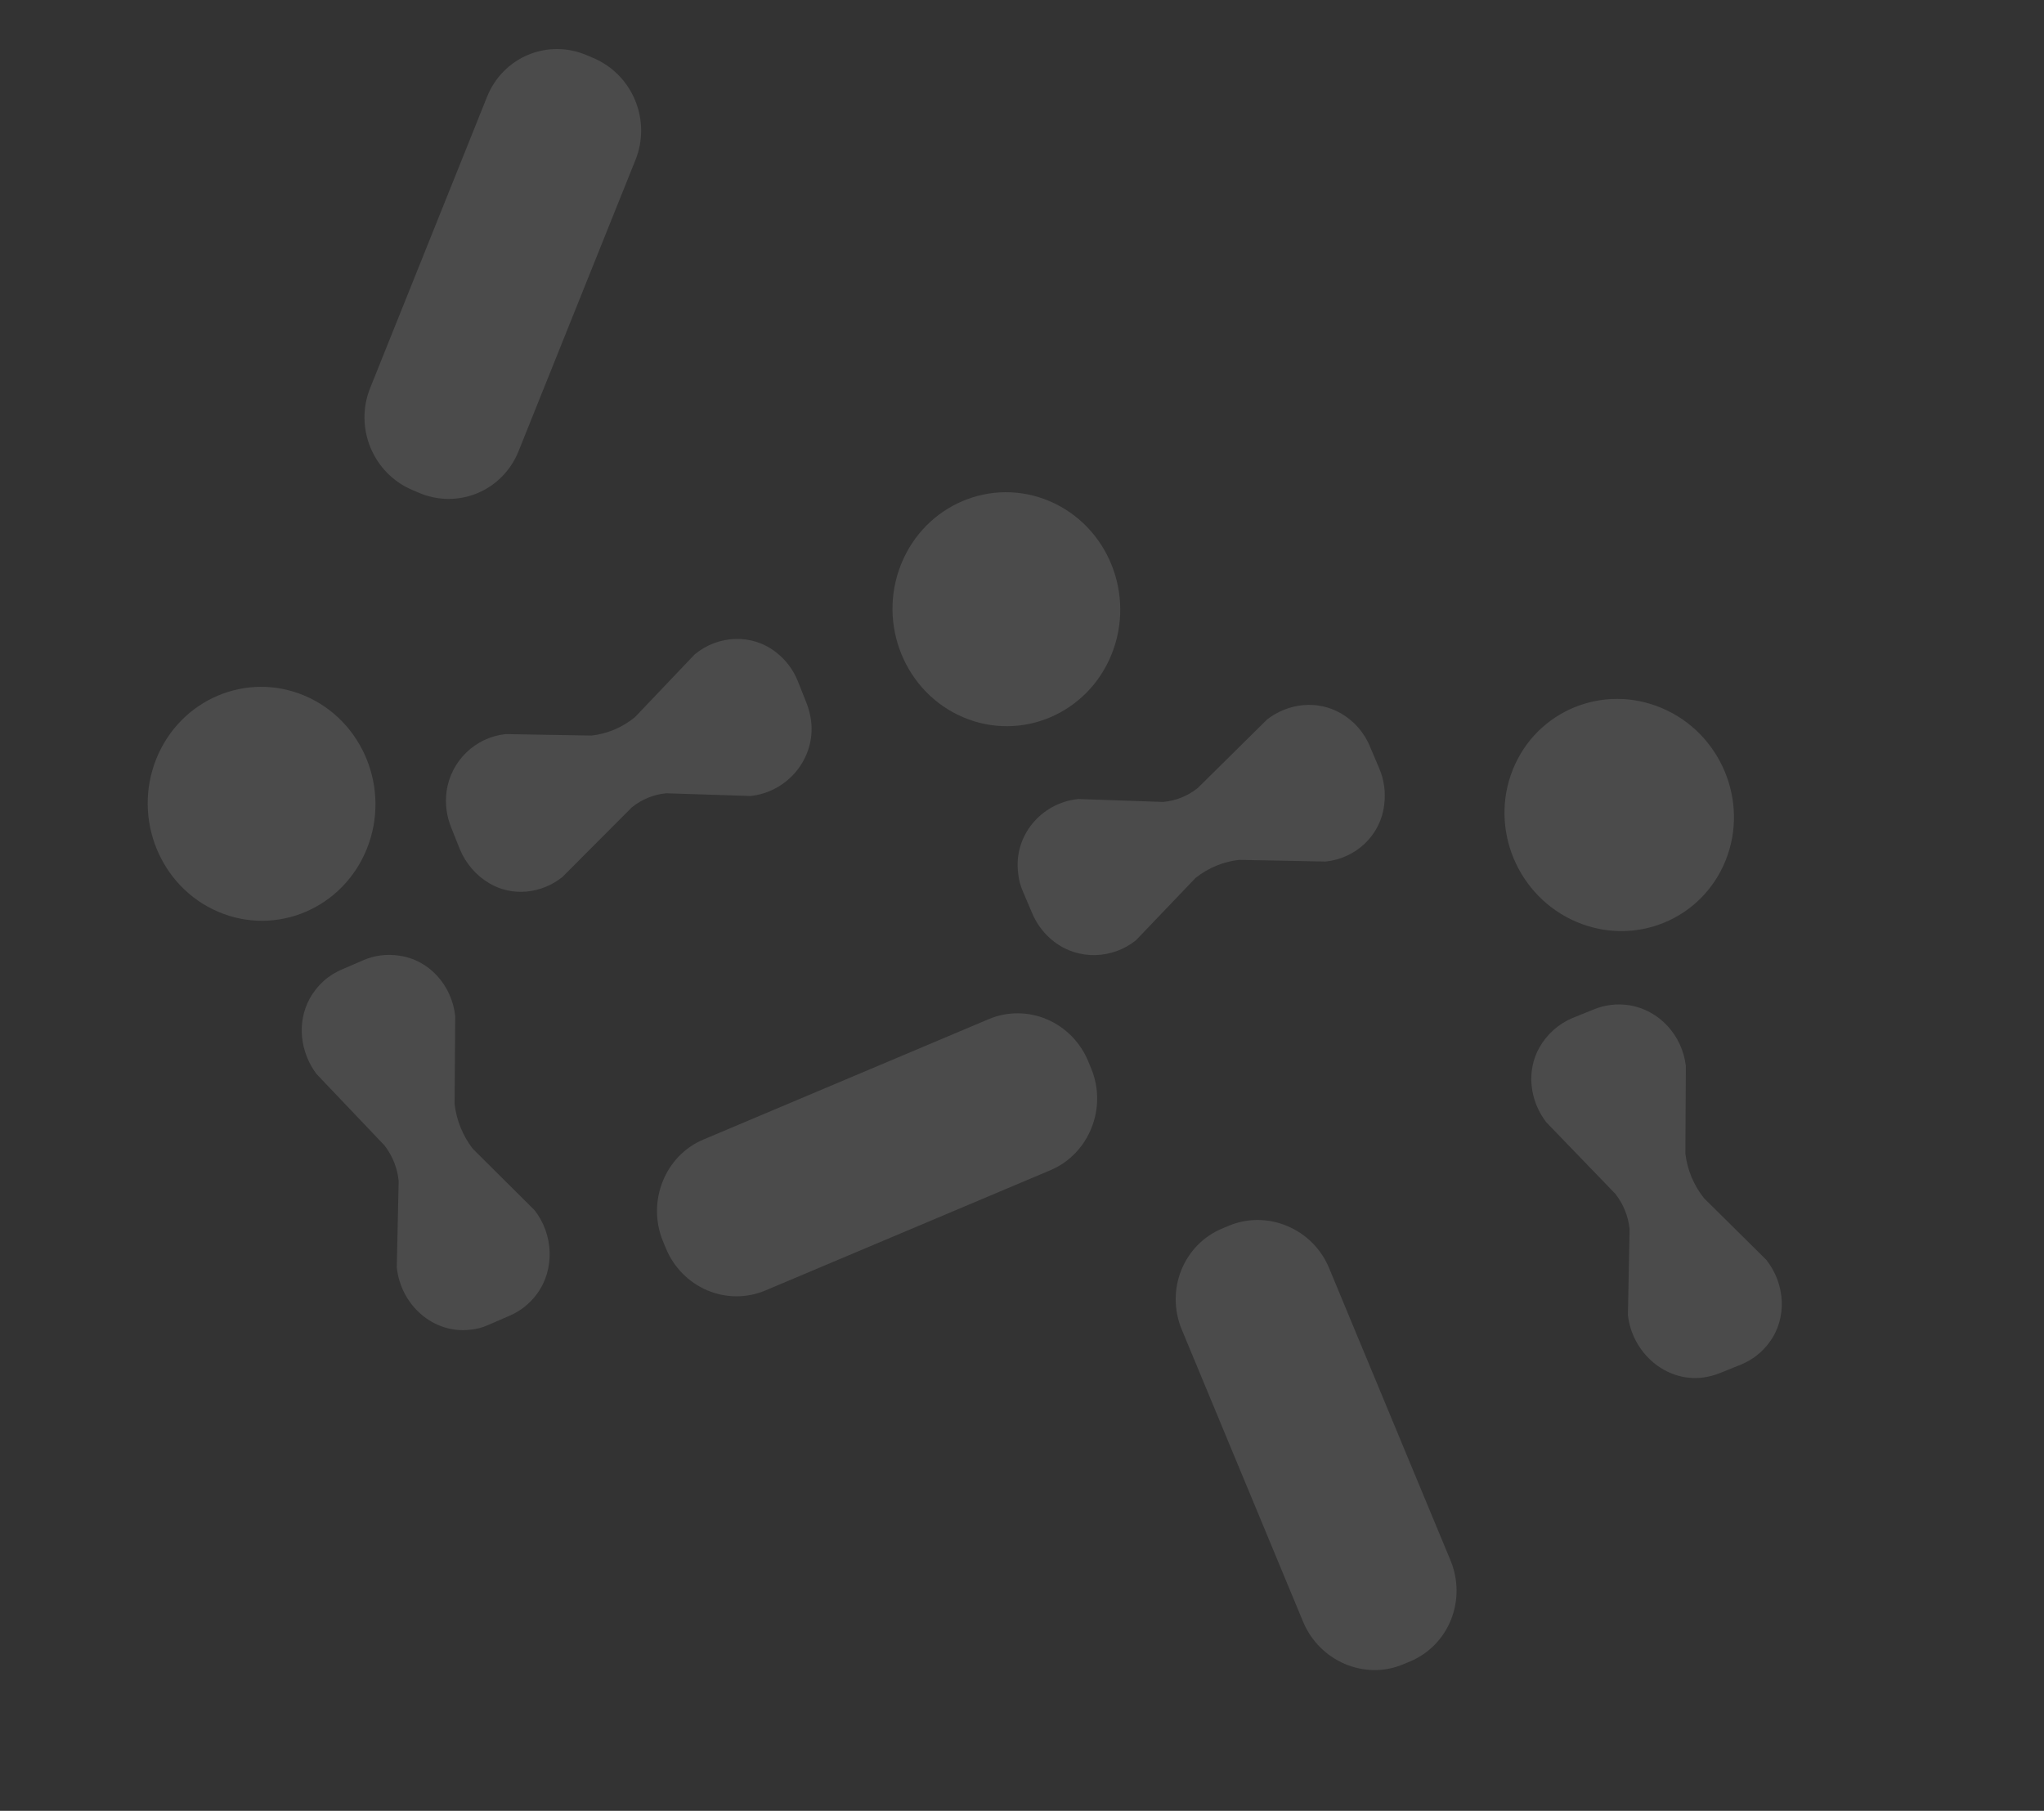 <svg width="789" height="699" viewBox="0 0 789 699" fill="none" xmlns="http://www.w3.org/2000/svg">
<rect x="0" y="0" width="789" height="699" fill="#333333" stroke="none"/>
<g opacity="0.34">
<path opacity="0.34" d="M271.52 439.867L381.81 393.326C388.945 390.362 396.974 390.414 404.142 393.469C411.309 396.525 417.03 402.335 420.053 409.629L421.25 412.547C427.475 427.719 420.416 445.329 405.569 451.665L295.29 498.196C288.156 501.159 280.126 501.108 272.958 498.053C265.791 494.997 260.07 489.187 257.047 481.893L255.844 478.972C249.661 463.693 256.728 446.065 271.52 439.867Z" fill="white"/>
<path opacity="0.34" d="M175.718 392.172L175.471 426.116C176.202 432.411 178.627 438.398 182.479 443.411L206.361 467.155C213.587 476.407 214.272 489.806 207.349 499.358C204.565 503.186 200.81 506.165 196.48 507.98L188.408 511.468C186.271 512.452 183.981 513.056 181.636 513.257C167.413 515.029 154.681 503.88 153.157 489.188L153.893 455.908C153.406 450.896 151.505 446.119 148.421 442.154L122.131 414.526C115.864 406.126 114.511 394.702 119.519 385.541C122.335 380.334 126.834 376.293 132.261 374.096L140.333 370.607C144.61 368.778 149.309 368.177 153.925 368.868C165.634 370.398 174.408 380.317 175.718 392.172Z" fill="white"/>
<path opacity="0.34" d="M142.835 149.894L188.057 37.244C189.522 33.617 191.677 30.328 194.401 27.563C197.124 24.799 200.363 22.615 203.931 21.134C207.499 19.654 211.327 18.907 215.196 18.935C219.065 18.964 222.9 19.768 226.482 21.301L229.066 22.401C232.653 23.92 235.92 26.139 238.68 28.932C241.439 31.725 243.637 35.038 245.149 38.681C246.66 42.323 247.455 46.225 247.489 50.163C247.522 54.1 246.793 57.997 245.343 61.63L200.121 174.28C198.657 177.907 196.501 181.196 193.778 183.959C191.054 186.723 187.816 188.907 184.248 190.387C180.68 191.867 176.852 192.614 172.983 192.584C169.115 192.555 165.28 191.75 161.699 190.216L159.115 189.116C151.871 186.05 146.086 180.196 143.034 172.84C139.981 165.485 139.909 157.231 142.835 149.894Z" fill="white"/>
<path opacity="0.34" d="M195.2 283.365L228.339 283.927C234.511 283.233 240.339 280.754 245.138 276.781L268.193 252.559C277.254 245.118 290.262 244.492 299.509 251.748C303.255 254.617 306.174 258.466 307.95 262.879L311.271 271.239C312.161 273.471 312.769 275.807 313.081 278.189C314.916 292.83 303.944 305.782 289.71 307.255L257.215 306.208C252.334 306.656 247.703 308.546 243.89 311.647L217.106 338.521C209.02 345.015 197.709 346.225 188.856 340.941C183.779 337.936 179.793 333.326 177.509 327.82L174.183 319.472C172.359 315.034 171.739 310.19 172.389 305.453C174.038 293.623 183.59 284.557 195.2 283.365Z" fill="white"/>
<path opacity="0.34" d="M429.118 252.486C438.348 229.461 427.631 203.037 405.181 193.467C382.731 183.896 357.049 194.803 347.818 217.828C338.588 240.854 349.306 267.277 371.756 276.848C394.206 286.418 419.888 275.511 429.118 252.486Z" fill="white"/>
<path opacity="0.34" d="M141.622 327.602C150.852 304.577 140.135 278.154 117.685 268.583C95.234 259.013 69.552 269.92 60.322 292.945C51.092 315.97 61.809 342.394 84.26 351.964C106.71 361.535 132.392 350.627 141.622 327.602Z" fill="white"/>
<path opacity="0.34" d="M513.051 489.499L559.974 602.473C562.962 609.783 563.004 617.967 560.089 625.238C557.175 632.509 551.541 638.274 544.419 641.274L541.567 642.466C526.74 648.663 509.377 641.262 503.015 626.032L456.105 513.064C453.113 505.754 453.069 497.568 455.984 490.297C458.899 483.025 464.535 477.26 471.66 474.263L474.512 473.071C489.428 466.941 506.803 474.348 513.051 489.499Z" fill="white"/>
<path opacity="0.34" d="M511.712 332.562L478.415 331.909C472.246 332.582 466.401 334.987 461.529 338.856L438.517 362.918C429.509 370.211 416.375 370.753 406.946 363.538C403.156 360.654 400.19 356.789 398.36 352.353L394.842 344.086C393.858 341.888 393.245 339.54 393.029 337.143C391.105 322.671 401.897 309.842 416.26 308.424L448.916 309.555C453.833 309.127 458.505 307.251 462.364 304.154L489.164 277.672C497.33 271.374 508.524 270.13 517.566 275.34C522.709 278.269 526.725 282.901 528.941 288.458L532.451 296.728C534.297 301.111 534.941 305.91 534.315 310.608C532.96 322.519 523.334 331.353 511.712 332.562Z" fill="white"/>
<path opacity="0.34" d="M650.752 411.503L650.565 445.295C651.32 451.596 653.819 457.568 657.771 462.511L681.792 486.285C689.191 495.609 689.946 508.905 682.946 518.218C680.175 522.004 676.434 524.935 672.126 526.697L663.974 529.989C661.796 530.873 659.513 531.468 657.18 531.761C642.839 533.467 630.009 522.13 628.384 507.601L629.035 474.479C628.541 469.496 626.63 464.753 623.536 460.832L596.892 433.223C590.433 424.903 589.119 413.364 594.196 404.395C597.085 399.255 601.562 395.244 606.94 392.981L615.088 389.68C619.422 387.876 624.167 387.301 628.823 388.017C640.44 389.811 649.412 399.651 650.752 411.503Z" fill="white"/>
<path opacity="0.34" d="M666.113 332.108C675.244 309.331 664.253 283.026 641.564 273.354C618.876 263.682 593.082 274.306 583.951 297.083C574.821 319.86 585.811 346.164 608.5 355.836C631.188 365.508 656.983 354.884 666.113 332.108Z" fill="white"/>
</g>
</svg>
